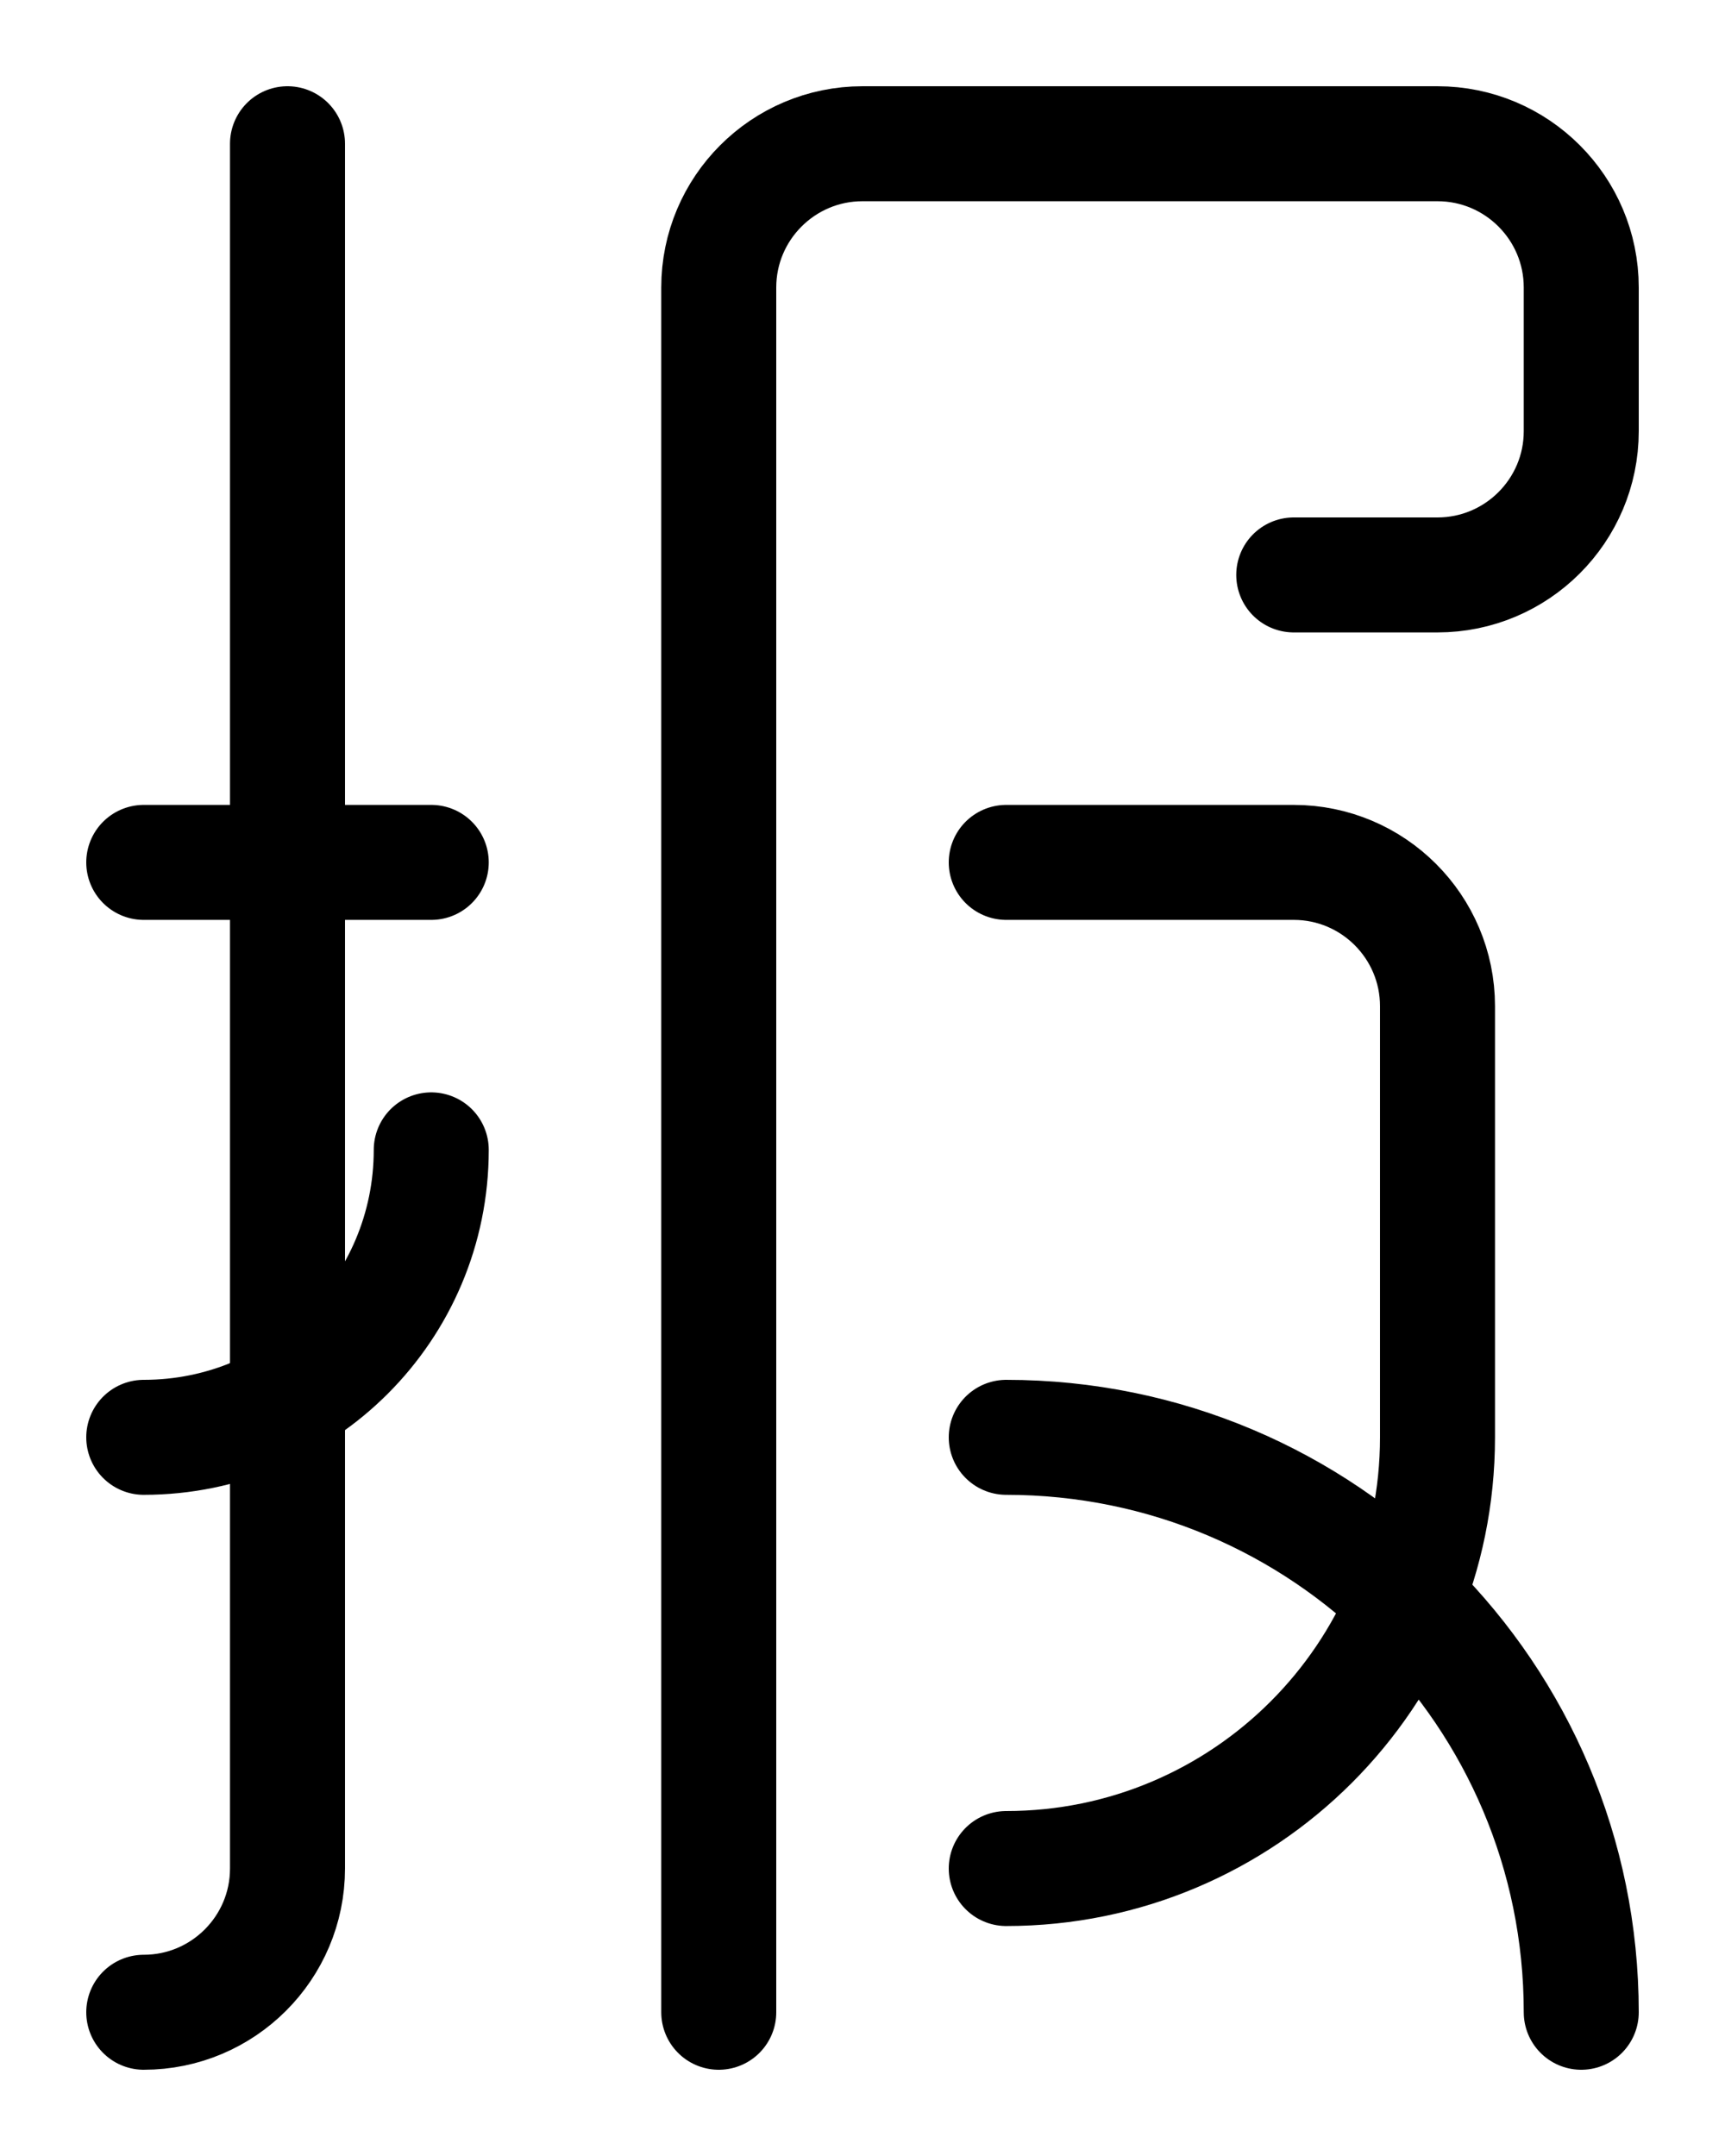 <?xml version="1.0" encoding="utf-8"?>
<!-- Generator: Adobe Illustrator 26.0.0, SVG Export Plug-In . SVG Version: 6.00 Build 0)  -->
<svg version="1.1" id="图层_1" xmlns="http://www.w3.org/2000/svg" xmlns:xlink="http://www.w3.org/1999/xlink" x="0px" y="0px"
	 viewBox="0 0 720 900" style="enable-background:new 0 0 720 900;" xml:space="preserve">
<style type="text/css">
	.st0{fill:none;stroke:#000000;stroke-width:48;stroke-linecap:round;stroke-linejoin:round;stroke-miterlimit:10;}
</style>
<line class="st0" x1="60" y1="360" x2="180" y2="360"/>
<path class="st0" d="M180,480c0,66.3-53.7,120-120,120"/>
<path class="st0" d="M660,840c0-132.6-107.4-240-240-240"/>
<path class="st0" d="M120,60v720c0,33.1-26.9,60-60,60"/>
<path class="st0" d="M300,840V120c0-33.1,26.9-60,60-60h240c33.1,0,60,26.9,60,60v60c0,33.1-26.9,60-60,60h-60"/>
<path class="st0" d="M420,780c99.4,0,180-80.6,180-180V420c0-33.1-26.9-60-60-60H420"/>
</svg>
